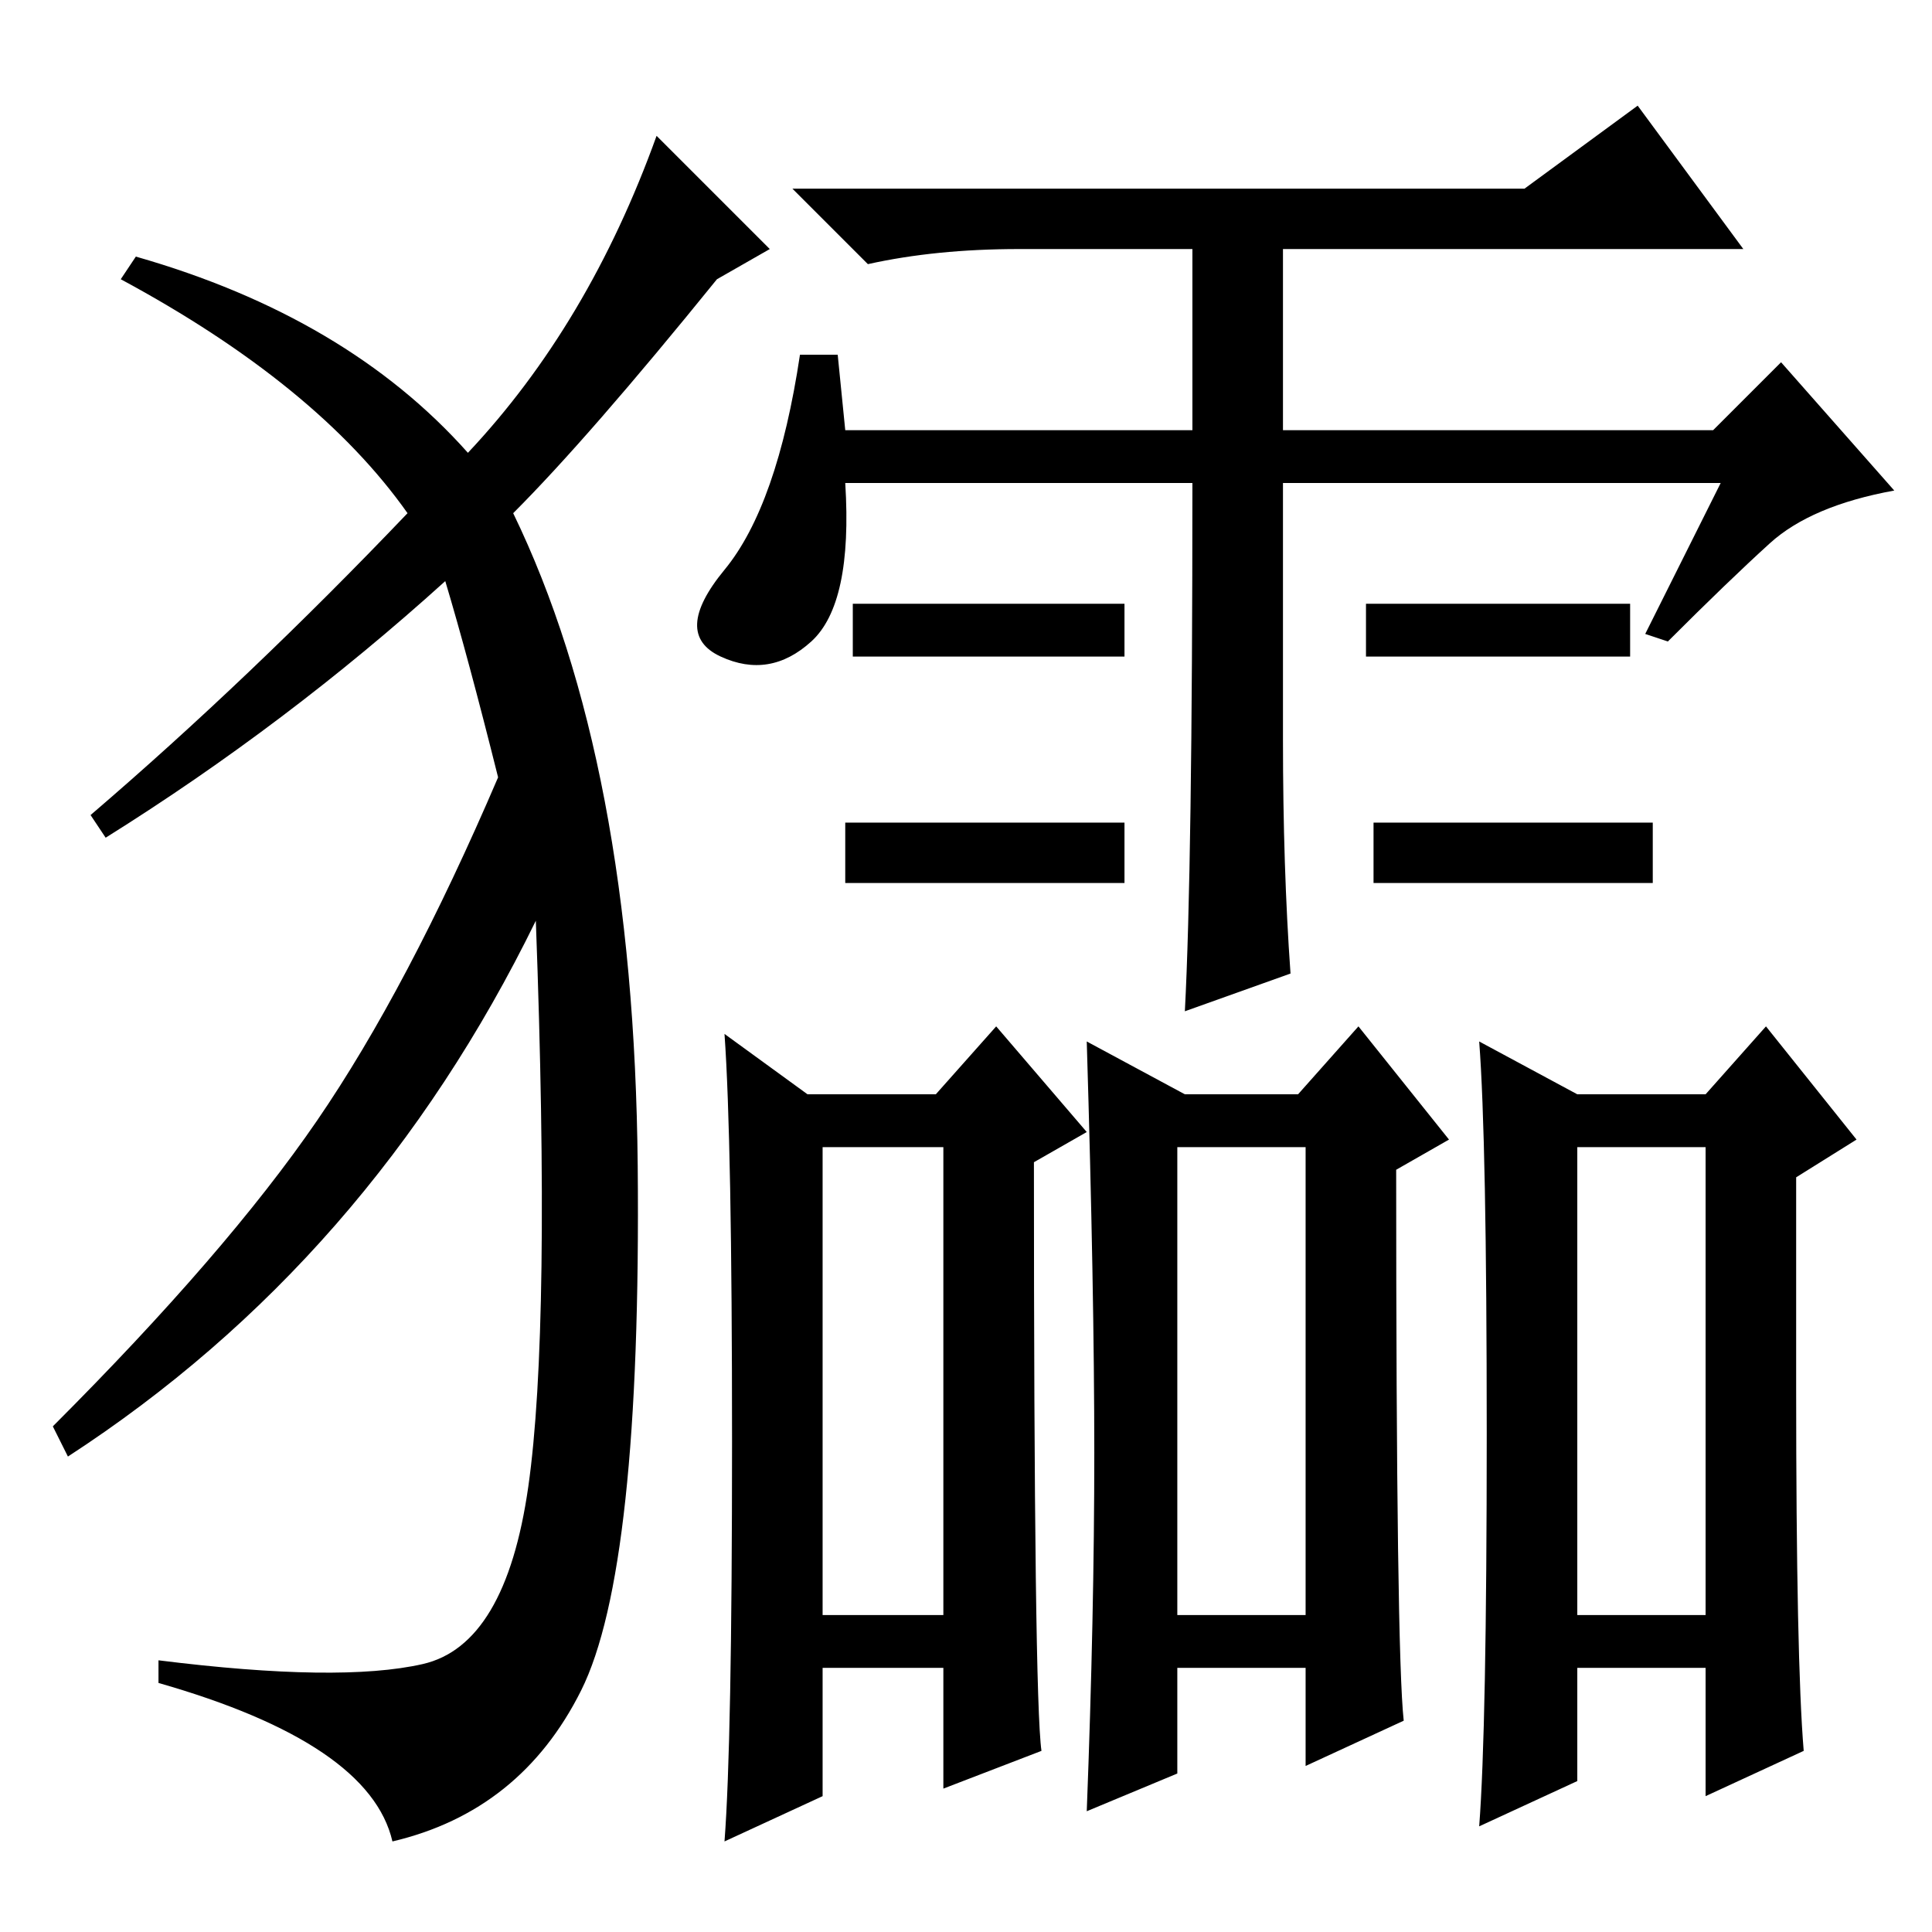 <?xml version="1.0" standalone="no"?>
<!DOCTYPE svg PUBLIC "-//W3C//DTD SVG 1.1//EN" "http://www.w3.org/Graphics/SVG/1.1/DTD/svg11.dtd" >
<svg xmlns="http://www.w3.org/2000/svg" xmlns:xlink="http://www.w3.org/1999/xlink" version="1.1" viewBox="0 -36 256 256">
  <g transform="matrix(1 0 0 -1 0 220)">
   <path fill="currentColor"
d="M228 192h-58v-34q0 -17 1 -31l-14 -5q1 19 1 70h-46q1 -16 -4.5 -21t-12 -2t0.5 11.5t10 28.5h5l1 -10h46v24h-23q-11 0 -20 -2l-10 10h97l15 11l14 -19h-61v-24h57l9 9l15 -17q-11 -2 -16.5 -7t-13.5 -13l-3 1zM149 176v-7h-36v7h36zM216 176v-7h-35v7h35zM149 147v-8
h-37v8h37zM219 147v-8h-37v8h37zM97 65q0 40 -1 54l11 -8h17l8 9l12 -14l-7 -4q0 -71 1 -78l-13 -5v16h-16v-17l-13 -6q1 13 1 53zM109 42h16v62h-16v-62zM145 63.5q0 21.5 -1 54.5l13 -7h15l8 9l12 -15l-7 -4q0 -64 1 -73l-13 -6v13h-17v-14l-12 -5q1 26 1 47.5zM239 24
l-13 -6v17h-17v-15l-13 -6q1 13 1 52t-1 52l13 -7h17l8 9l12 -15l-8 -5v-28q0 -36 1 -48zM156 42h17v62h-17v-62zM209 42h17v62h-17v-62zM62 196q16 17 25 42l15 -15l-7 -4q-17 -21 -27 -31q16 -33 16.5 -86.5t-7.5 -69.5t-25 -20q-3 13 -31 21v3q24 -3 35 -0.5t14 23.5
t1 75q-22 -45 -62 -71l-2 4q23 23 35 40.5t24 45.5q-4 16 -7 26q-21 -19 -45 -34l-2 3q21 18 42 40q-12 17 -38 31l2 3q28 -8 44 -26z" />
  </g>

</svg>
